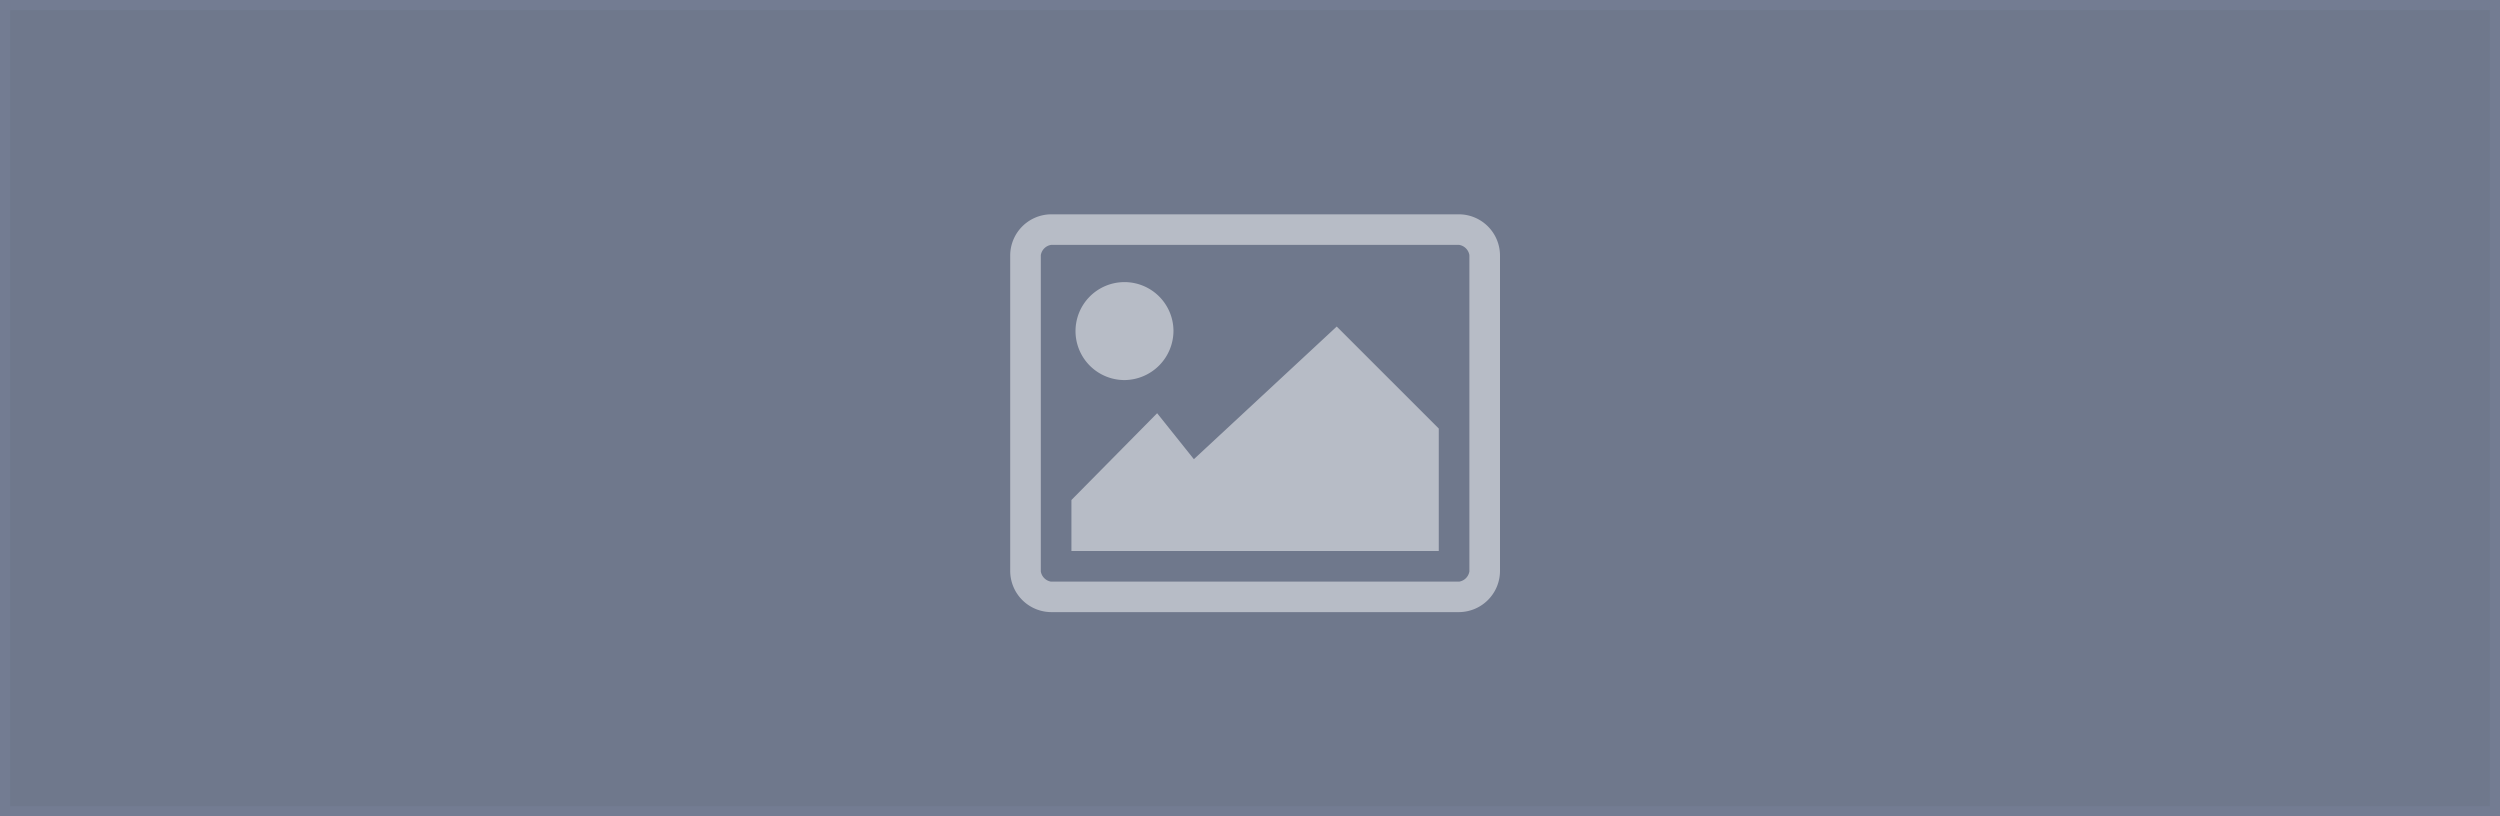 <svg xmlns="http://www.w3.org/2000/svg" width="490" height="160" viewBox="0 0 490 160">
  <defs>
    <style>
      .cls-1 {
        fill: #6f788c;
      }

      .cls-2 {
        fill: #737c92;
      }

      .cls-2, .cls-3 {
        fill-rule: evenodd;
      }

      .cls-3 {
        fill: #fff;
        opacity: 0.5;
      }
    </style>
  </defs>
  <rect class="cls-1" width="490" height="160"/>
  <path id="Rectangle_1_copy" data-name="Rectangle 1 copy" class="cls-2" d="M0,0H490V160H0V0ZM2,2H488V158H2V2Z"/>
  <path id="_" data-name="" class="cls-3" d="M230,64.747a9.6,9.6,0,1,0-9.6,9.746A9.677,9.677,0,0,0,230,64.747ZM282,84L262,64,234,90l-7.2-9.01L210,98v10h72V84Zm4-36a2.429,2.429,0,0,1,2,2v62a2.429,2.429,0,0,1-2,2H206a2.429,2.429,0,0,1-2-2V50a2.429,2.429,0,0,1,2-2h80Zm8,2.128a8.085,8.085,0,0,0-8-8.122H206a8.085,8.085,0,0,0-8,8.122v61.725a8.085,8.085,0,0,0,8,8.121H286a8.085,8.085,0,0,0,8-8.121V50.128Z"/>
</svg>
